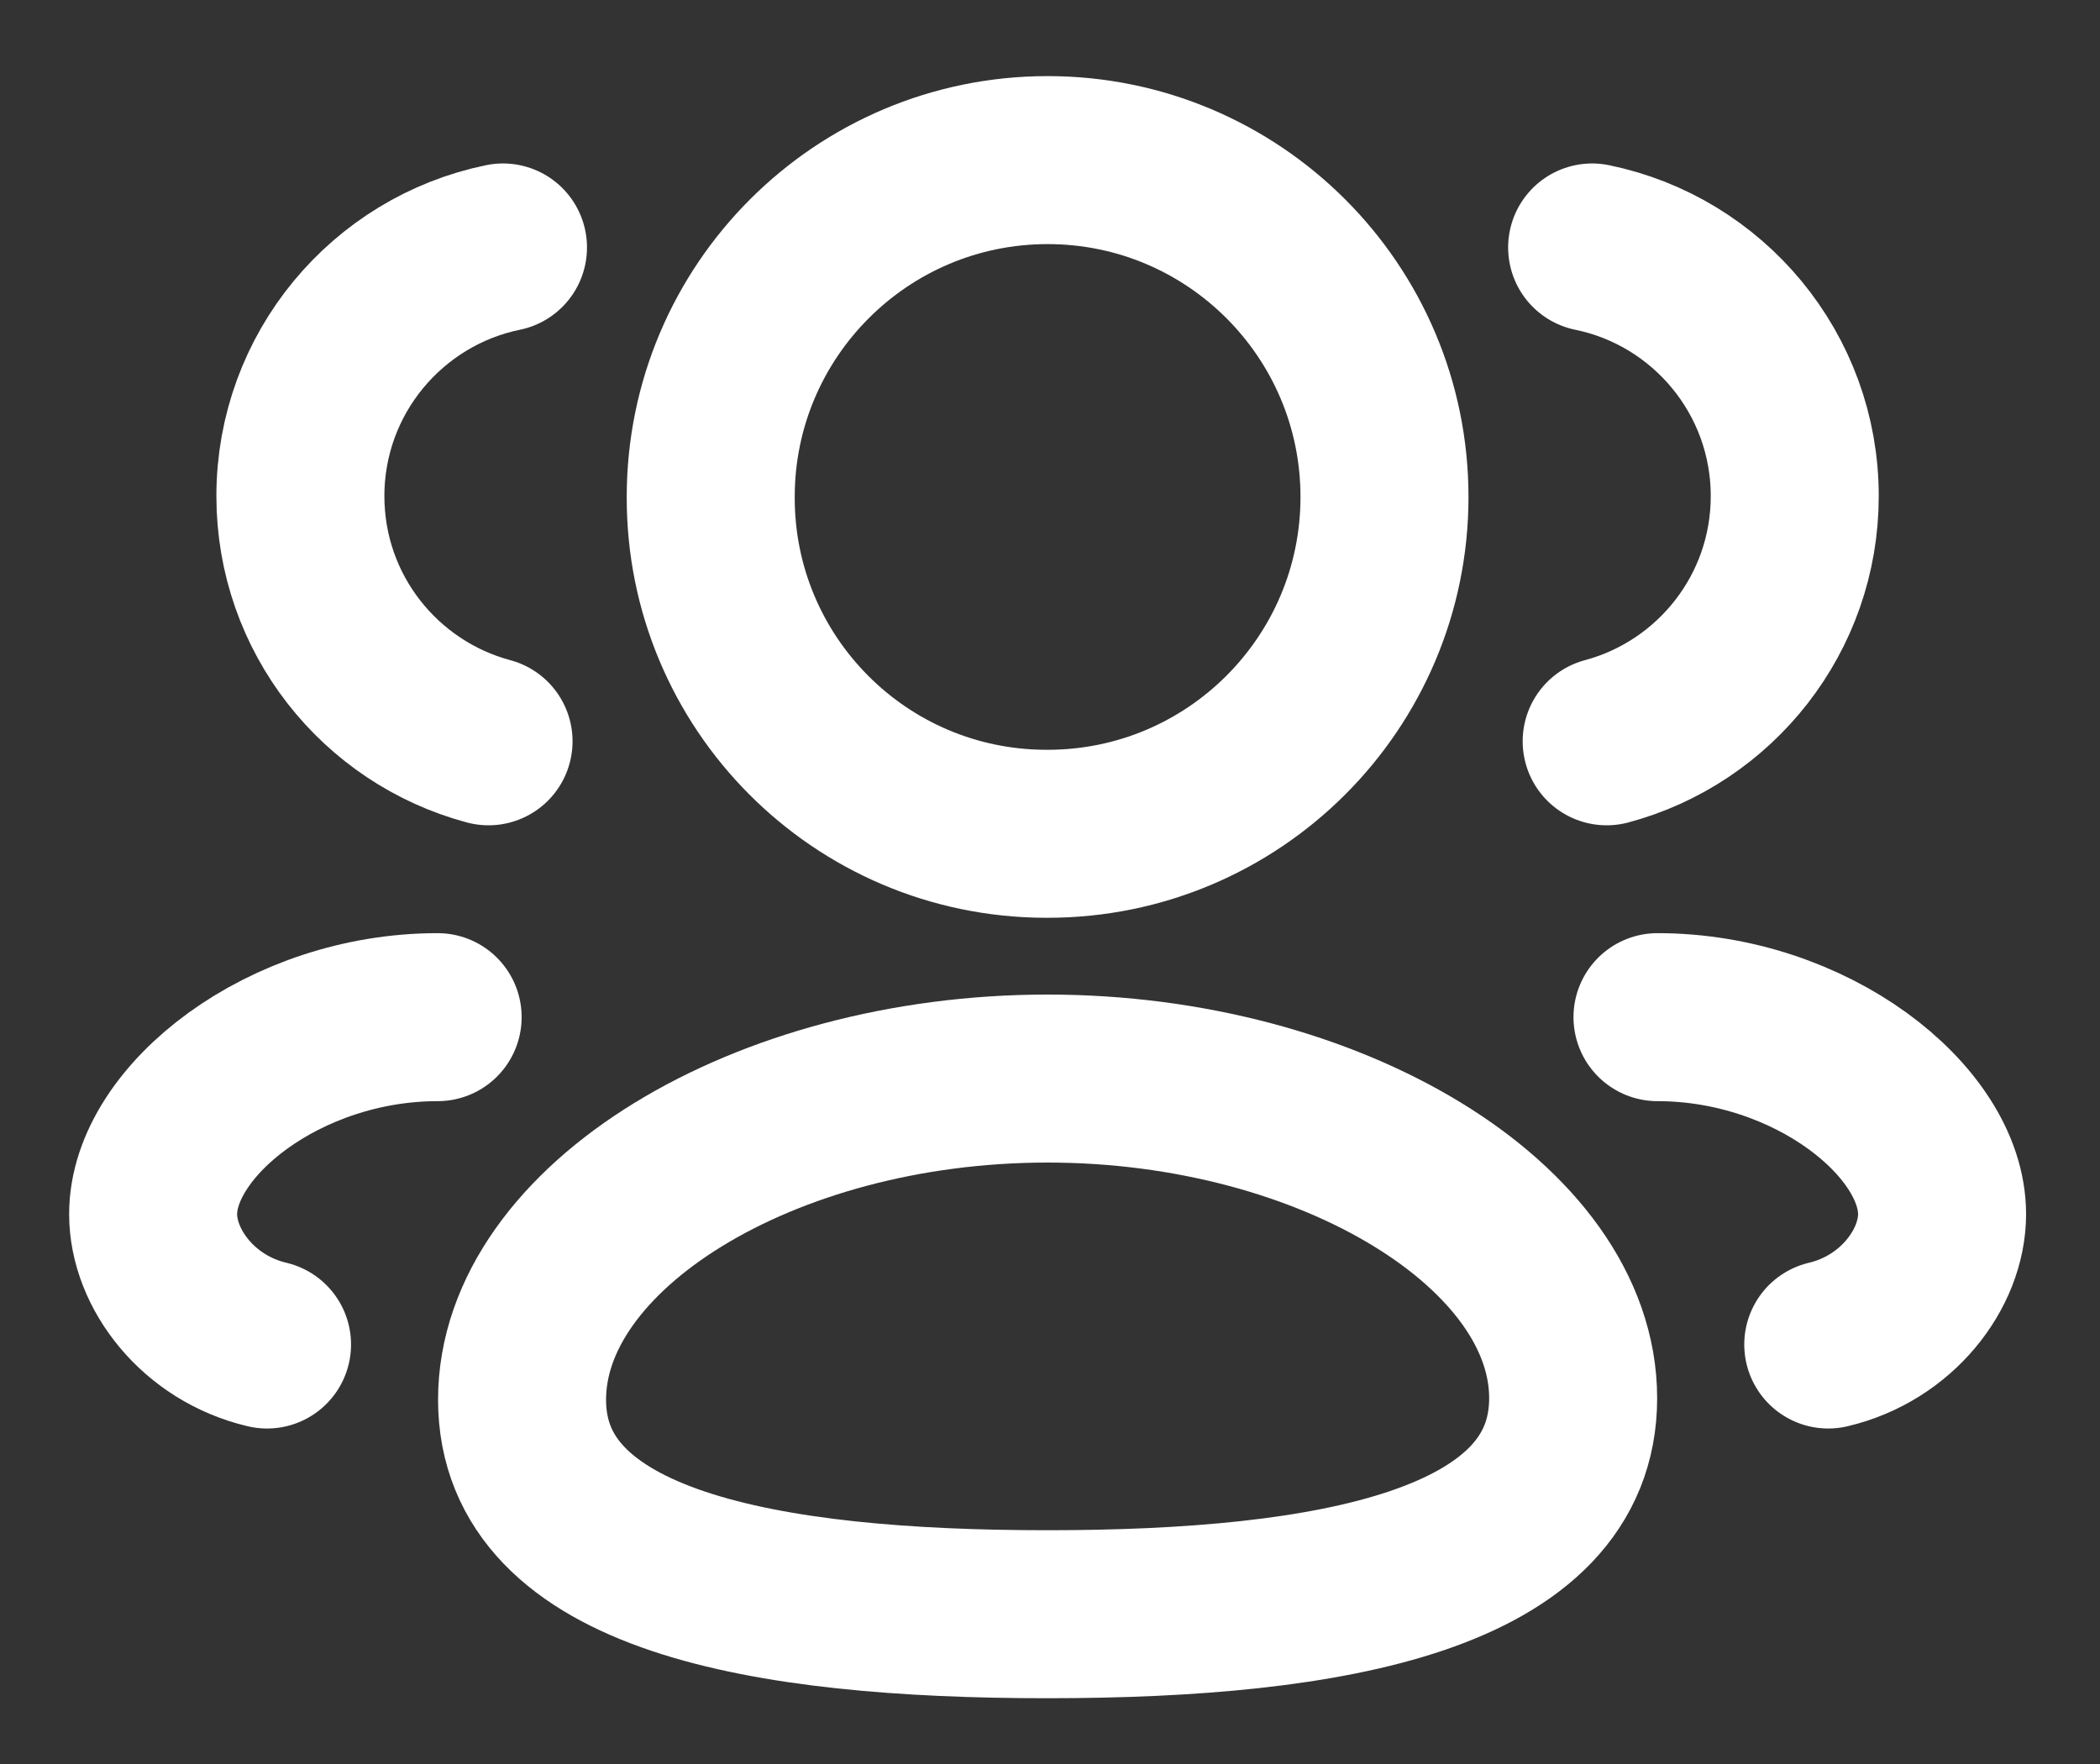 <svg width="25" height="21" viewBox="0 0 25 21" fill="none" xmlns="http://www.w3.org/2000/svg">
<rect x="0" y="0" width="25" height="21" fill="#333333" stroke="none"/>
<path fill-rule="evenodd" clip-rule="evenodd" d="M12.471 19.217C9.097 19.217 6.215 18.706 6.215 16.663C6.215 14.619 9.079 12.84 12.471 12.84C15.845 12.84 18.728 14.602 18.728 16.645C18.728 18.688 15.864 19.217 12.471 19.217Z" stroke="white" stroke-width="2" stroke-linecap="round" stroke-linejoin="round"/>
<path fill-rule="evenodd" clip-rule="evenodd" d="M12.472 9.926C14.686 9.926 16.482 8.131 16.482 5.916C16.482 3.702 14.686 1.906 12.472 1.906C10.257 1.906 8.461 3.702 8.461 5.916C8.455 8.123 10.236 9.918 12.444 9.926H12.472Z" stroke="white" stroke-width="2" stroke-linecap="round" stroke-linejoin="round"/>
<path d="M19.127 8.825C20.416 8.48 21.366 7.305 21.366 5.906C21.366 4.446 20.331 3.228 18.954 2.946" stroke="white" stroke-width="2" stroke-linecap="round" stroke-linejoin="round"/>
<path d="M19.732 12.109C21.559 12.109 23.12 13.347 23.12 14.454C23.12 15.105 22.581 15.814 21.765 16.006" stroke="white" stroke-width="2" stroke-linecap="round" stroke-linejoin="round"/>
<path d="M5.816 8.825C4.526 8.48 3.576 7.305 3.576 5.906C3.576 4.446 4.612 3.228 5.988 2.946" stroke="white" stroke-width="2" stroke-linecap="round" stroke-linejoin="round"/>
<path d="M5.21 12.109C3.383 12.109 1.823 13.347 1.823 14.454C1.823 15.105 2.361 15.814 3.179 16.006" stroke="white" stroke-width="2" stroke-linecap="round" stroke-linejoin="round"/>
</svg>
